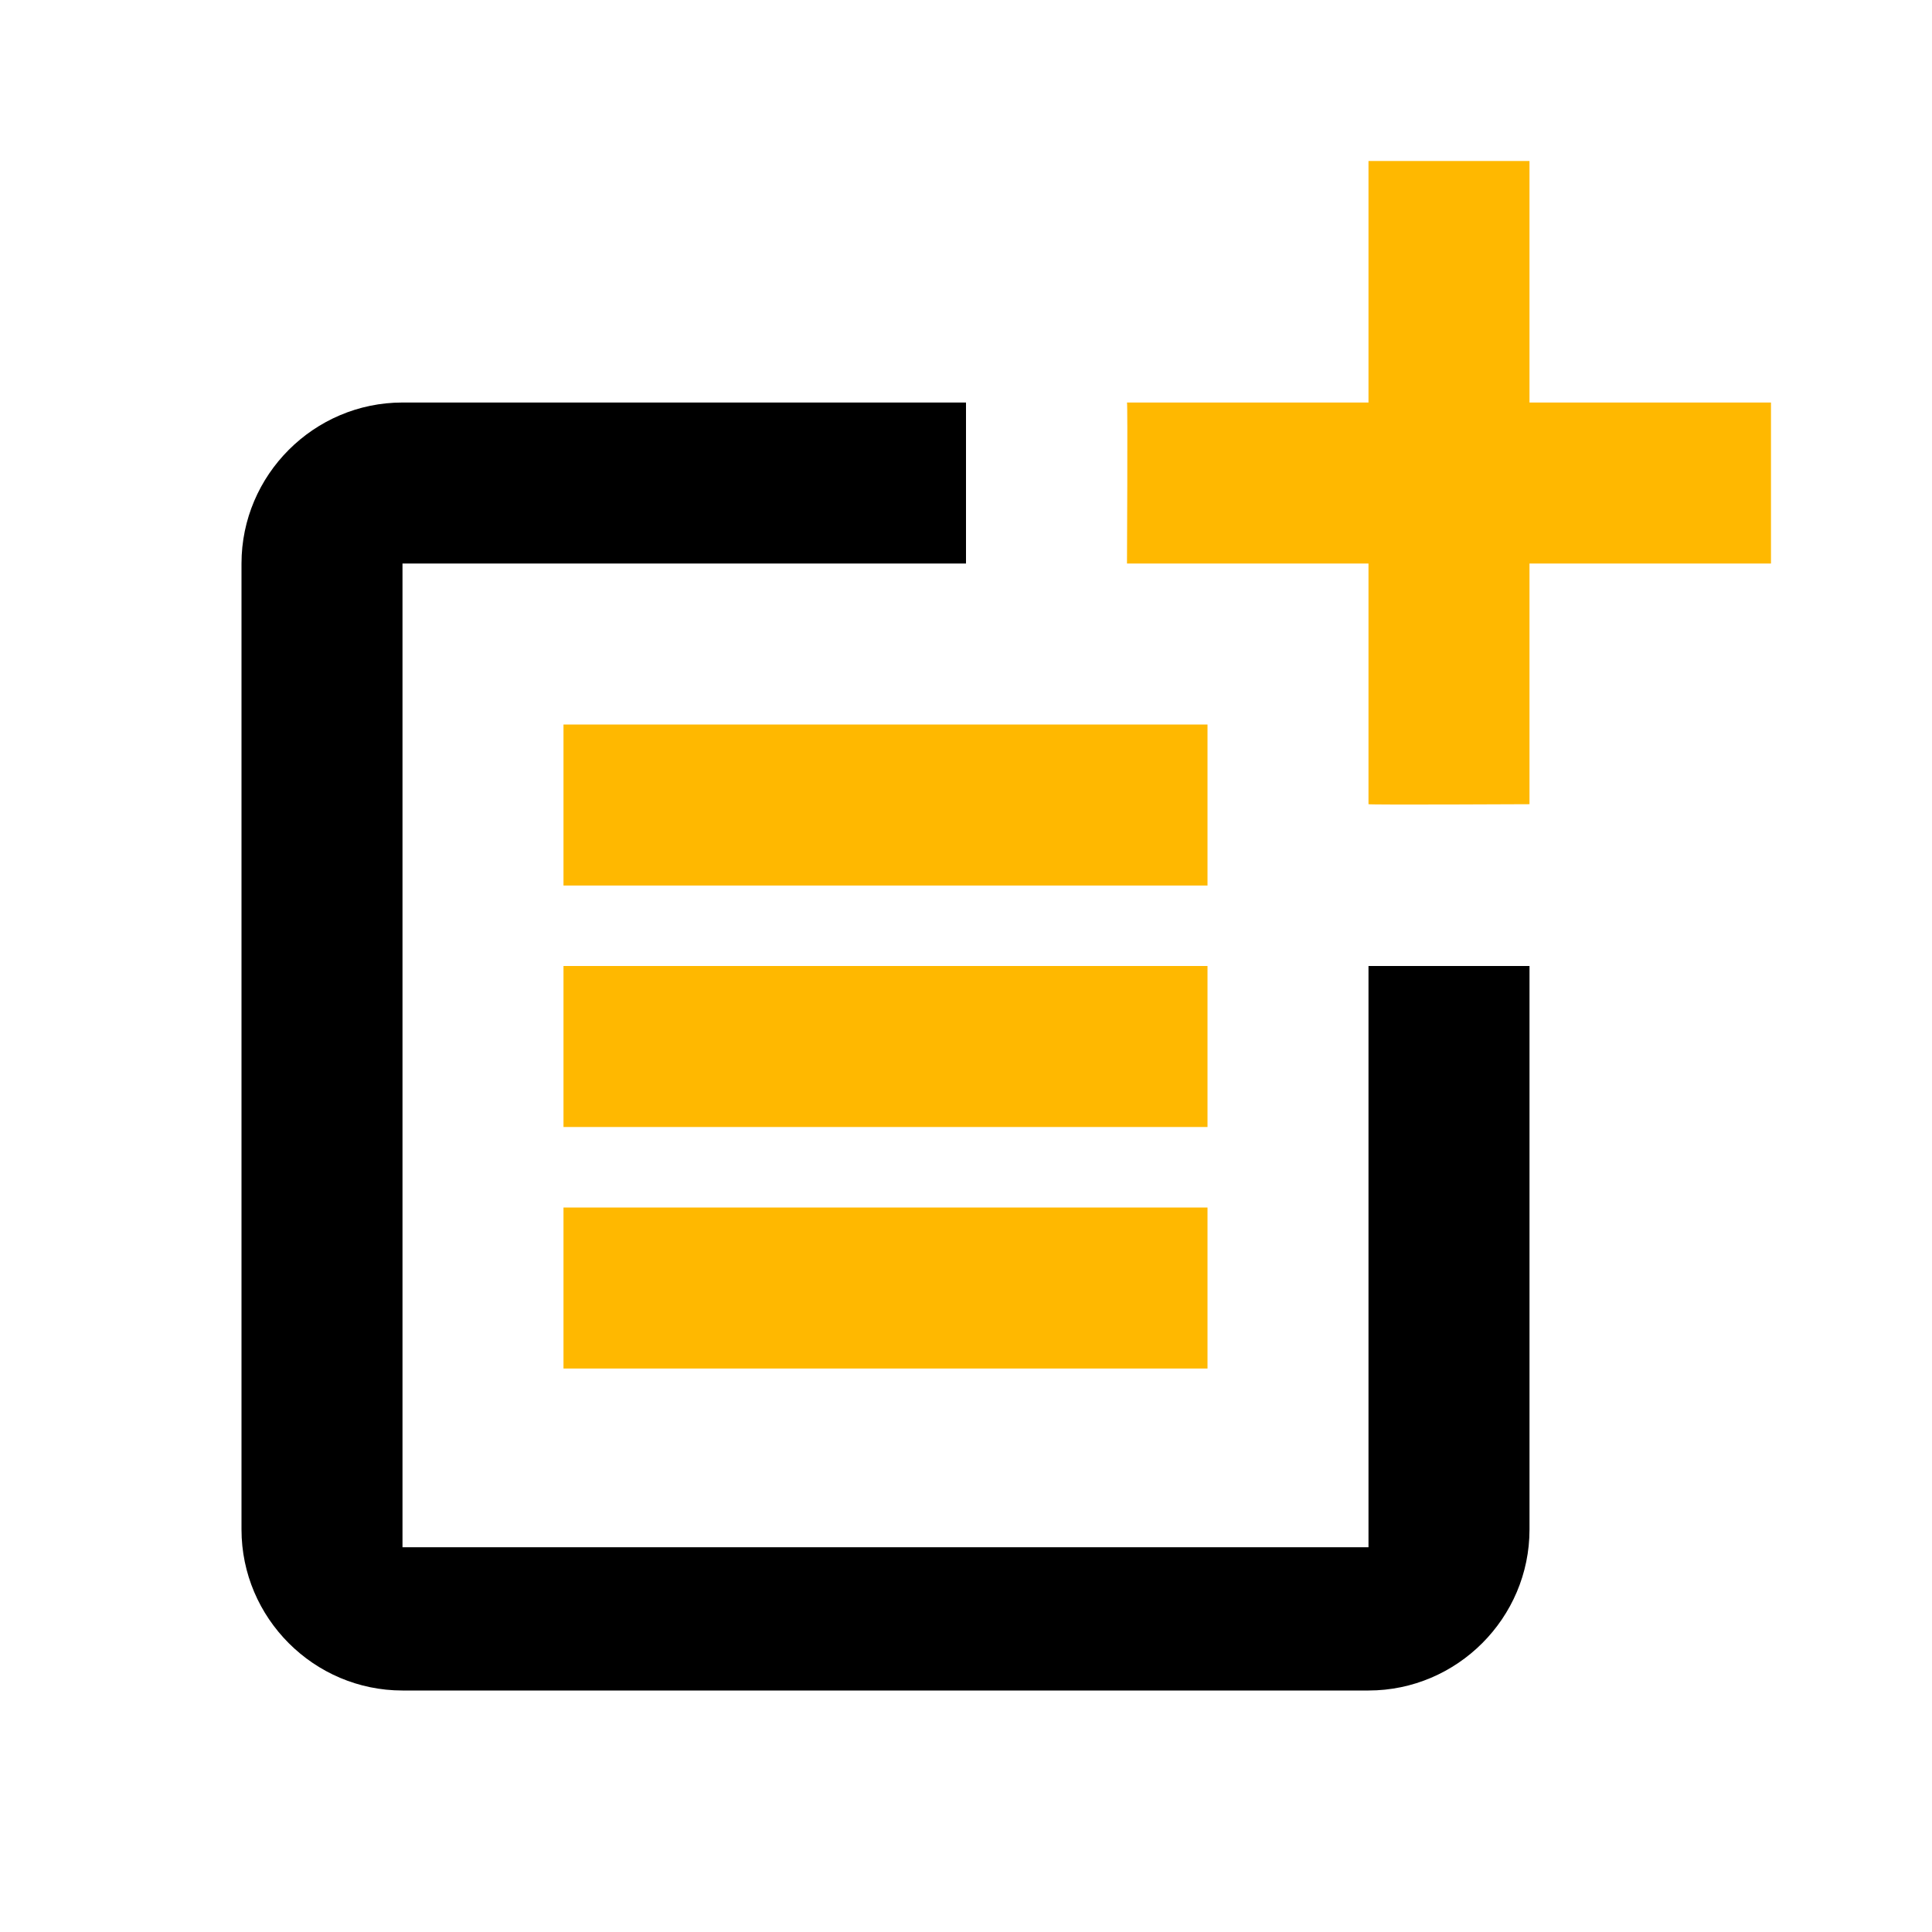 <svg width="100" height="100" viewBox="0 0 100 100" fill="none" xmlns="http://www.w3.org/2000/svg">
<path d="M70.833 80.084H20.833V29.167H50V20.834H20.833C16.25 20.834 12.5 24.584 12.5 29.167V79.167C12.5 83.75 16.25 87.5 20.833 87.5H70.833C75.417 87.5 79.167 83.75 79.167 79.167V50H70.833V80.084Z" fill="black"/>
<path d="M79.166 8.334H70.833V20.834H58.333C58.375 20.875 58.333 29.167 58.333 29.167H70.833V41.625C70.875 41.667 79.166 41.625 79.166 41.625V29.167H91.666V20.834H79.166V8.334ZM29.166 37.5H62.5V45.834H29.166V37.5ZM29.166 50V58.334H62.5V50H50H29.166ZM29.166 62.5H62.5V70.834H29.166V62.5Z" fill="#FFB800"/>
</svg>

